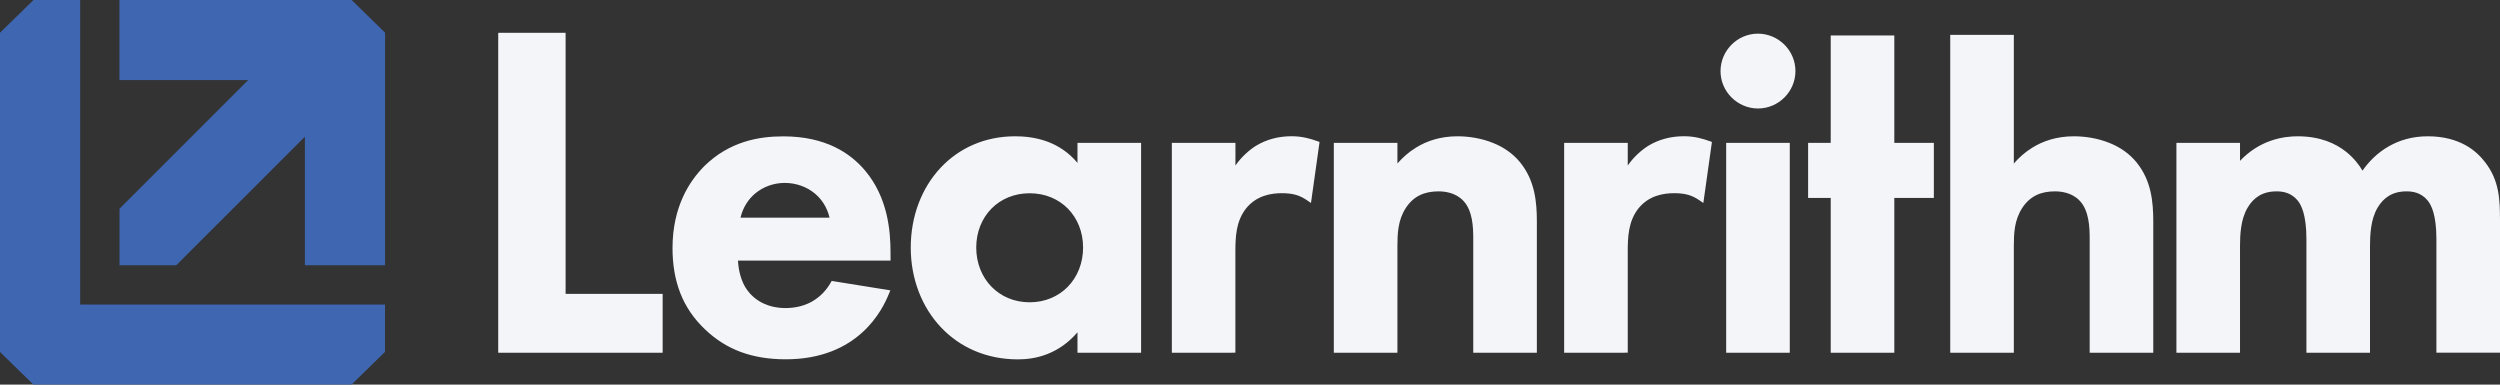<svg width="182" height="28" viewBox="0 0 182 28" fill="none" xmlns="http://www.w3.org/2000/svg">
<rect x="0" y="0" width="182" height="28" fill="#333333" stroke="none"/>
<g clip-path="url(#clip0_12_1474)">
<path fill-rule="evenodd" clip-rule="evenodd" d="M18.067 5.829H8.714H8.696V5.812V0.018V0H8.714H25.588H25.597L25.602 0.004L28.027 2.374L28.032 2.379V2.388V19.291V19.309H28.014H22.213H22.196V19.291V9.953L12.83 19.309L12.825 19.313H12.816H8.719H8.701V19.296V15.203V15.194L8.705 15.189L18.067 5.829ZM5.836 22.171H28.01H28.027V22.188V25.608V25.617L28.023 25.621L25.597 27.991L25.593 27.996H25.588H2.444H2.439H2.43L0.004 25.626L0 25.617V25.608V2.388V2.383L0.004 2.379L2.43 0.009L2.439 0H2.448H5.818H5.836V0.018V22.171Z" fill="#3F67B1"/>
<path d="M162.851 25.679H158.443V10.401H163.073V11.708C163.782 10.963 164.545 10.525 165.241 10.272C166.071 9.971 166.811 9.922 167.272 9.922C168.891 9.922 170.017 10.432 170.789 11.043C171.374 11.508 171.756 12.027 171.991 12.421C172.421 11.805 173.051 11.132 173.916 10.645C174.669 10.215 175.605 9.922 176.74 9.922C177.933 9.922 178.825 10.202 179.499 10.574C180.177 10.95 180.625 11.429 180.927 11.823C181.432 12.483 181.703 13.147 181.845 13.861C181.987 14.56 182 15.305 182 16.137V25.674H177.37V17.373C177.37 16.523 177.277 15.911 177.153 15.464C177.029 15.034 176.873 14.768 176.736 14.6C176.492 14.299 176.204 14.131 175.929 14.038C175.654 13.945 175.383 13.931 175.193 13.931C174.669 13.931 174.248 14.051 173.907 14.259C173.565 14.467 173.299 14.764 173.086 15.123C172.838 15.544 172.696 16.04 172.625 16.523C172.55 17.01 172.536 17.497 172.536 17.887V25.679H167.907V17.373C167.907 16.523 167.813 15.911 167.689 15.464C167.565 15.034 167.41 14.768 167.272 14.6C167.028 14.299 166.74 14.131 166.465 14.038C166.19 13.945 165.92 13.931 165.729 13.931C165.206 13.931 164.785 14.051 164.443 14.259C164.102 14.467 163.835 14.764 163.623 15.123C163.374 15.544 163.232 16.04 163.161 16.523C163.086 17.01 163.073 17.497 163.073 17.887V25.679H162.851ZM146.385 25.679H141.977C141.981 17.967 141.981 10.255 141.977 2.538H146.607V11.902C146.966 11.491 147.409 11.083 147.959 10.746C148.74 10.264 149.733 9.922 150.979 9.922C151.738 9.922 152.704 10.046 153.622 10.428C154.332 10.72 155.01 11.167 155.543 11.823C156.079 12.487 156.385 13.2 156.554 13.94C156.722 14.667 156.758 15.411 156.758 16.142V25.679H152.128V17.373C152.128 16.97 152.119 16.452 152.021 15.947C151.924 15.455 151.746 14.972 151.401 14.614C151.108 14.303 150.758 14.135 150.434 14.042C150.106 13.949 149.804 13.931 149.609 13.931C149.095 13.931 148.633 14.015 148.239 14.21C147.844 14.401 147.507 14.702 147.223 15.132C146.93 15.579 146.775 16.058 146.695 16.523C146.616 16.997 146.607 17.466 146.607 17.887V25.679H146.385ZM140.784 10.622V14.41H137.906V25.679H133.276V14.41H131.631V10.401H133.276V2.583H137.906V10.401H140.784V10.622ZM126.056 7.096C125.56 6.6 125.254 5.922 125.254 5.174C125.254 4.43 125.564 3.748 126.056 3.251C126.553 2.755 127.231 2.45 127.981 2.45C128.726 2.45 129.409 2.76 129.906 3.251C130.402 3.748 130.708 4.425 130.708 5.174C130.708 5.918 130.402 6.6 129.906 7.096C129.409 7.592 128.73 7.898 127.981 7.898C127.231 7.898 126.553 7.588 126.056 7.096ZM125.666 25.453V10.401H130.296V25.679H125.666V25.453ZM118.278 25.679H113.87V10.401H118.5V12.049C118.726 11.725 118.961 11.464 119.178 11.256C119.537 10.91 119.852 10.702 120.012 10.605C120.371 10.388 120.775 10.21 121.227 10.091C121.644 9.98 122.101 9.918 122.597 9.918C122.974 9.918 123.316 9.962 123.626 10.029C123.932 10.095 124.207 10.184 124.455 10.272L124.628 10.334L124.003 14.777L123.706 14.574C123.453 14.401 123.2 14.272 122.912 14.188C122.619 14.104 122.287 14.064 121.879 14.064C121.502 14.064 121.036 14.104 120.575 14.264C120.118 14.423 119.657 14.702 119.276 15.176C118.908 15.641 118.712 16.173 118.61 16.709C118.508 17.258 118.5 17.821 118.5 18.326V25.674H118.278V25.679ZM101.51 25.679H97.102V10.401H101.732V11.902C102.091 11.491 102.535 11.083 103.085 10.746C103.865 10.264 104.858 9.922 106.105 9.922C106.863 9.922 107.83 10.046 108.748 10.428C109.457 10.72 110.136 11.167 110.668 11.823C111.204 12.487 111.51 13.2 111.679 13.94C111.848 14.667 111.883 15.411 111.883 16.142V25.679H107.253V17.373C107.253 16.97 107.244 16.452 107.147 15.947C107.049 15.455 106.872 14.972 106.526 14.614C106.233 14.303 105.883 14.135 105.559 14.042C105.231 13.949 104.929 13.931 104.734 13.931C104.22 13.931 103.759 14.015 103.364 14.21C102.969 14.401 102.632 14.702 102.348 15.132C102.056 15.579 101.9 16.058 101.821 16.523C101.741 16.997 101.732 17.466 101.732 17.887V25.679H101.51ZM89.718 25.679H85.31V10.401H89.94V12.049C90.166 11.725 90.401 11.464 90.619 11.256C90.978 10.91 91.293 10.702 91.452 10.605C91.812 10.388 92.215 10.21 92.663 10.091C93.08 9.98 93.537 9.918 94.033 9.918C94.41 9.918 94.752 9.962 95.062 10.029C95.368 10.095 95.643 10.184 95.891 10.272L96.064 10.334L95.439 14.777L95.142 14.574C94.889 14.401 94.636 14.272 94.348 14.188C94.055 14.104 93.723 14.064 93.315 14.064C92.938 14.064 92.472 14.104 92.011 14.264C91.554 14.423 91.093 14.702 90.712 15.176C90.344 15.641 90.148 16.173 90.046 16.709C89.945 17.258 89.936 17.821 89.936 18.326V25.674H89.718V25.679ZM77.74 15.185C77.053 14.489 76.086 14.069 74.96 14.069C73.833 14.069 72.867 14.489 72.179 15.185C71.483 15.894 71.07 16.89 71.07 18.02C71.07 19.154 71.483 20.16 72.184 20.877C72.871 21.581 73.833 22.007 74.96 22.007C76.086 22.007 77.048 21.577 77.736 20.877C78.436 20.16 78.849 19.149 78.849 18.02C78.849 16.89 78.436 15.894 77.74 15.185ZM76.255 10.312C77.004 10.591 77.78 11.065 78.441 11.858V10.401H83.071V25.679H78.441V24.191C77.758 24.988 77.008 25.466 76.299 25.754C75.448 26.1 74.654 26.162 74.104 26.162C71.811 26.162 69.895 25.285 68.534 23.863C67.115 22.379 66.303 20.306 66.303 18.024C66.303 15.739 67.097 13.688 68.472 12.217C69.802 10.795 71.678 9.922 73.9 9.922C74.476 9.922 75.346 9.976 76.255 10.312ZM54.959 14.1C54.471 14.516 54.09 15.096 53.908 15.845H60.392C60.21 15.092 59.828 14.512 59.336 14.1C58.711 13.572 57.908 13.316 57.132 13.316C56.361 13.316 55.576 13.577 54.959 14.1ZM59.119 21.949C59.682 21.63 60.139 21.161 60.471 20.585L60.547 20.452L64.817 21.138L64.711 21.395C64.481 21.958 63.935 23.149 62.778 24.199C61.62 25.249 59.855 26.157 57.203 26.157C55.979 26.157 54.897 25.98 53.935 25.626C52.968 25.267 52.121 24.731 51.358 24.009C50.511 23.216 49.908 22.321 49.522 21.329C49.136 20.337 48.959 19.247 48.959 18.06C48.959 16.554 49.27 15.331 49.713 14.352C50.156 13.369 50.742 12.629 51.287 12.08C52.188 11.198 53.172 10.658 54.157 10.339C55.141 10.02 56.121 9.927 57.03 9.927C58.574 9.927 59.797 10.237 60.769 10.702C61.744 11.172 62.463 11.801 62.995 12.438C63.806 13.409 64.268 14.494 64.525 15.544C64.778 16.585 64.831 17.586 64.831 18.405V18.972H53.726C53.744 19.34 53.802 19.716 53.904 20.071C54.015 20.461 54.179 20.824 54.396 21.116C54.631 21.444 55.017 21.825 55.58 22.091C56.006 22.29 56.542 22.427 57.199 22.427C57.935 22.423 58.578 22.255 59.119 21.949ZM36.271 25.453V2.388H41.176V21.395H48.241V25.679H36.271V25.453Z" fill="#F3F5F9"/>
</g>
<defs>
<clipPath id="clip0_12_1474">
<rect width="182" height="28" fill="white"/>
</clipPath>
</defs>
</svg>
